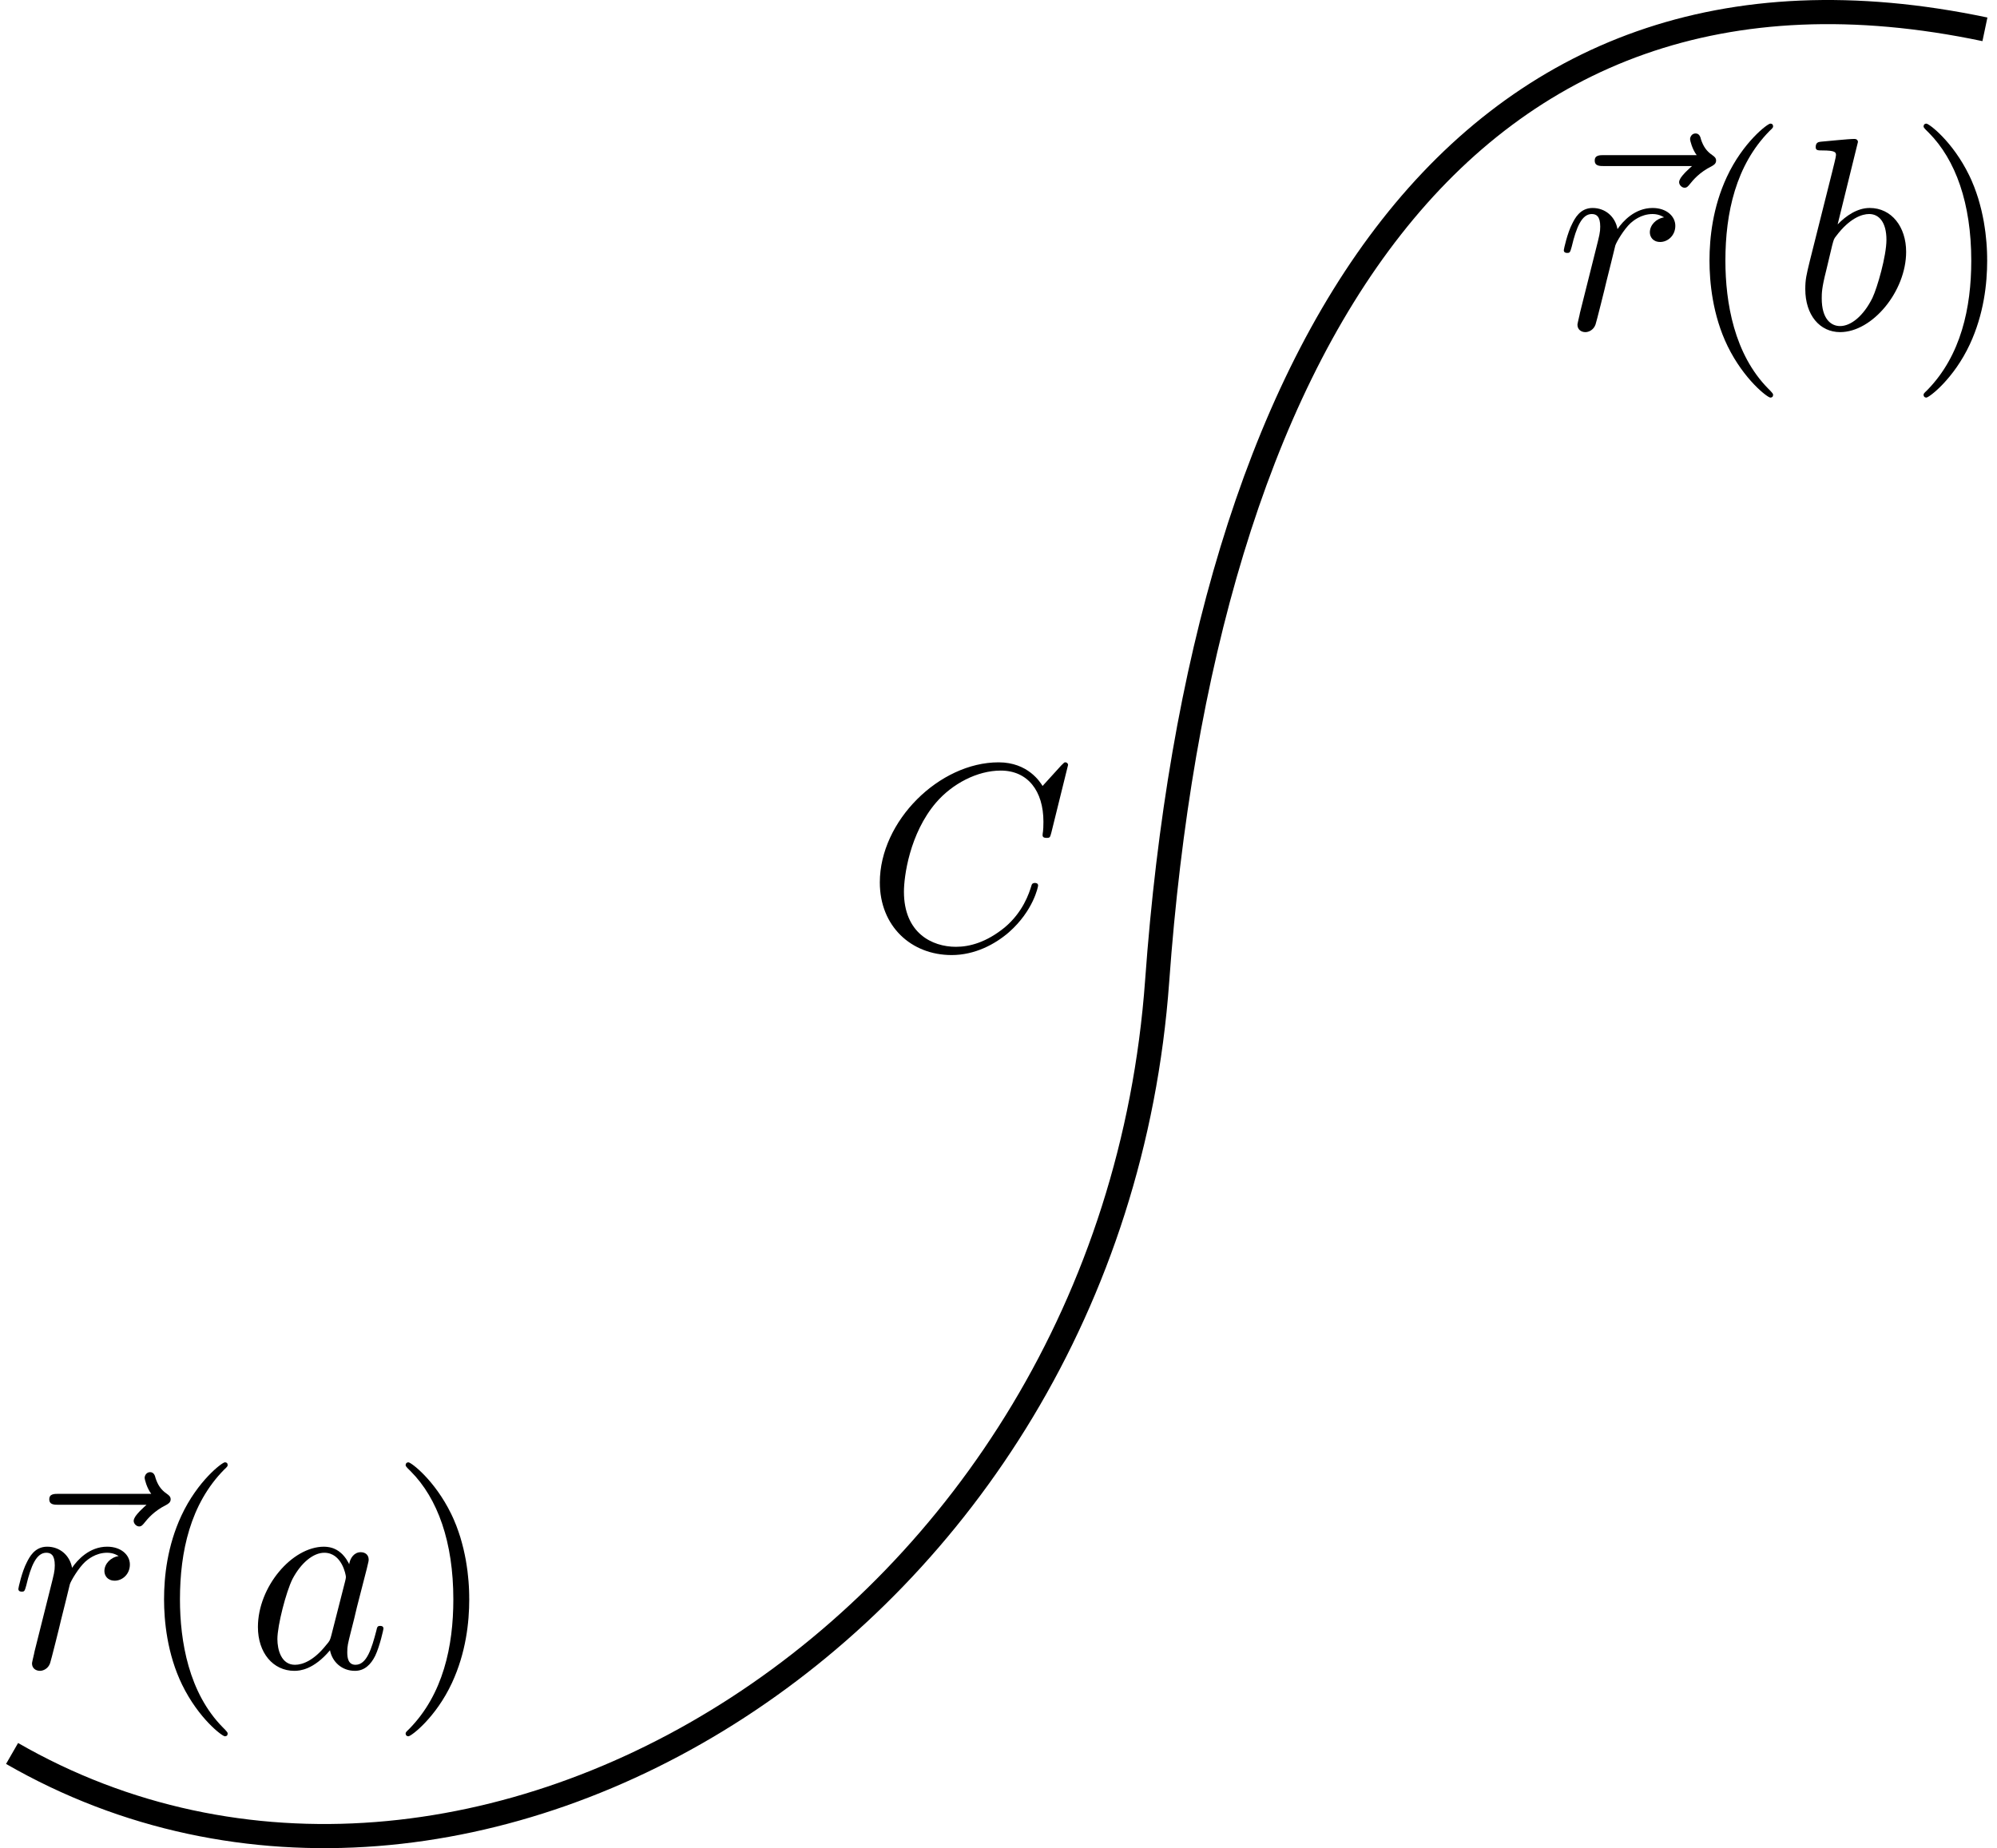 <?xml version="1.0" encoding="UTF-8" standalone="no"?>
<!-- Created with Inkscape (http://www.inkscape.org/) -->
<svg
   xmlns:dc="http://purl.org/dc/elements/1.1/"
   xmlns:cc="http://creativecommons.org/ns#"
   xmlns:rdf="http://www.w3.org/1999/02/22-rdf-syntax-ns#"
   xmlns:svg="http://www.w3.org/2000/svg"
   xmlns="http://www.w3.org/2000/svg"
   xmlns:sodipodi="http://sodipodi.sourceforge.net/DTD/sodipodi-0.dtd"
   xmlns:inkscape="http://www.inkscape.org/namespaces/inkscape"
   width="413.571"
   height="382.834"
   id="svg4206"
   sodipodi:version="0.32"
   inkscape:version="0.46+devel r20655"
   version="1.0"
   sodipodi:docname="c1d1.svg"
   inkscape:output_extension="org.inkscape.output.svg.inkscape">
  <sodipodi:namedview
     id="base"
     pagecolor="#ffffff"
     bordercolor="#666666"
     borderopacity="1.0"
     inkscape:pageopacity="0.0"
     inkscape:pageshadow="2"
     inkscape:zoom="0.86547542"
     inkscape:cx="206.78571"
     inkscape:cy="266.90532"
     inkscape:document-units="px"
     inkscape:current-layer="layer1"
     showgrid="false"
     inkscape:window-width="1280"
     inkscape:window-height="712"
     inkscape:window-x="-5"
     inkscape:window-y="-3" />
  <defs
     id="defs4208">
    <inkscape:perspective
       sodipodi:type="inkscape:persp3d"
       inkscape:vp_x="0 : 526.18109 : 1"
       inkscape:vp_y="0 : 1000 : 0"
       inkscape:vp_z="744.09448 : 526.18109 : 1"
       inkscape:persp3d-origin="372.04724 : 350.78739 : 1"
       id="perspective4214" />
  </defs>
  <g
     inkscape:label="Layer 1"
     inkscape:groupmode="layer"
     id="layer1"
     transform="translate(-31.786,-212.001)">
    <path
       style="fill:none;stroke:#000000;stroke-width:5;stroke-miterlimit:4;stroke-opacity:1;stroke-dasharray:none"
       d="M 34.286,575.219 C 128.571,629.505 261.787,548.851 271.429,415.219 280.865,284.43 334.286,195.219 442.857,218.076"
       id="path4216"
       sodipodi:nodetypes="czz" />
    <g
       transform="matrix(2.083,0,0,2.083,-286.268,373.973)"
       id="g4774">
      <g
         style="font-style:normal;font-variant:normal;font-weight:normal;font-stretch:normal;letter-spacing:normal;word-spacing:normal;text-anchor:start;fill:none;stroke:#000000;stroke-linecap:butt;stroke-linejoin:miter;stroke-miterlimit:10.433;stroke-opacity:1;stroke-dasharray:none;stroke-dashoffset:0"
         word-spacing="normal"
         letter-spacing="normal"
         font-size-adjust="none"
         font-stretch="normal"
         font-weight="normal"
         font-variant="normal"
         font-style="normal"
         fill-rule="even-odd"
         stroke-miterlimit="10.433"
         xml:space="preserve"
         transform="matrix(0.547,0,0,-0.547,-95.708,310.179)"
         id="g4776"><path
           style="fill:#000000;stroke-width:0"
           id="path4778"
           d="m 480.75,435.64 -0.07,-0.06 -0.07,-0.07 -0.08,-0.07 -0.08,-0.07 -0.09,-0.08 -0.09,-0.08 -0.09,-0.09 -0.09,-0.09 -0.1,-0.09 -0.09,-0.09 -0.2,-0.19 -0.19,-0.19 -0.19,-0.21 -0.09,-0.1 -0.09,-0.1 -0.09,-0.1 -0.08,-0.11 -0.08,-0.1 -0.08,-0.1 -0.07,-0.1 -0.06,-0.1 -0.06,-0.1 -0.05,-0.1 -0.05,-0.1 -0.04,-0.09 -0.03,-0.1 -0.02,-0.09 -0.02,-0.09 0,-0.08 c 0,-0.5 0.5,-1 1,-1 0.44,0 0.69,0.35 0.94,0.65 0.6,0.75 1.74,2.14 3.94,3.24 0.35,0.2 0.84,0.45 0.84,1.05 0,0.49 -0.34,0.74 -0.69,0.99 -1.1,0.75 -1.65,1.64 -2.05,2.84 -0.1,0.45 -0.3,1.1 -0.99,1.1 -0.7,0 -1,-0.65 -1,-1.05 0,-0.25 0.4,-1.84 1.2,-2.89 h -16.79 c -0.85,0 -1.74,0 -1.74,-0.99 0,-1 0.89,-1 1.74,-1 z" /><path
           style="fill:#000000;stroke-width:0"
           id="path4780"
           d="m 460.38,408.94 -0.01,-0.07 -0.02,-0.08 -0.01,-0.07 -0.02,-0.08 -0.03,-0.16 -0.04,-0.16 -0.04,-0.16 -0.03,-0.16 -0.04,-0.16 -0.04,-0.16 -0.01,-0.08 -0.02,-0.07 -0.02,-0.07 -0.01,-0.07 -0.02,-0.07 -0.01,-0.07 -0.01,-0.06 -0.02,-0.06 -0.01,-0.05 -0.01,-0.06 -0.01,-0.05 0,-0.04 -0.01,-0.04 0,-0.04 -0.01,-0.03 0,-0.02 c 0,-0.9 0.7,-1.35 1.45,-1.35 0.6,0 1.5,0.4 1.84,1.4 0.1,0.2 1.8,6.97 1.99,7.87 0.4,1.64 1.3,5.13 1.6,6.47 0.2,0.65 1.59,2.99 2.79,4.09 0.4,0.34 1.84,1.64 3.99,1.64 1.29,0 2.03,-0.6 2.09,-0.6 -1.5,-0.25 -2.59,-1.44 -2.59,-2.73 0,-0.8 0.54,-1.75 1.89,-1.75 1.34,0 2.74,1.14 2.74,2.94 0,1.74 -1.6,3.24 -4.13,3.24 -3.24,0 -5.43,-2.44 -6.38,-3.84 -0.4,2.24 -2.19,3.84 -4.53,3.84 -2.3,0 -3.24,-1.95 -3.69,-2.84 -0.9,-1.7 -1.54,-4.68 -1.54,-4.83 0,-0.5 0.49,-0.5 0.59,-0.5 0.5,0 0.55,0.05 0.85,1.14 0.84,3.54 1.84,5.93 3.64,5.93 0.84,0 1.54,-0.4 1.54,-2.29 0,-1.04 -0.15,-1.59 -0.8,-4.18 z" /><path
           style="fill:#000000;stroke-width:0"
           id="path4782"
           d="m 495.49,394.04 0,0.03 0,0.03 -0.01,0.01 0,0.02 0,0.01 -0.01,0.02 0,0.02 -0.01,0.01 -0.01,0.02 -0.01,0.02 -0.01,0.03 -0.01,0.02 -0.02,0.02 -0.02,0.03 -0.02,0.03 -0.02,0.03 -0.03,0.03 -0.03,0.04 -0.01,0.02 -0.02,0.02 -0.02,0.02 -0.02,0.02 -0.02,0.02 -0.02,0.03 -0.02,0.02 -0.02,0.02 -0.02,0.03 -0.03,0.02 -0.02,0.03 -0.03,0.03 -0.02,0.03 -0.03,0.03 -0.03,0.03 -0.03,0.03 -0.03,0.03 -0.03,0.03 -0.04,0.04 -0.03,0.03 -0.04,0.04 -0.03,0.03 -0.04,0.04 -0.04,0.04 c -6.23,6.28 -7.82,15.69 -7.82,23.31 0,8.67 1.89,17.34 8.02,23.57 0.65,0.59 0.65,0.69 0.65,0.84 0,0.35 -0.2,0.5 -0.5,0.5 -0.5,0 -4.98,-3.39 -7.92,-9.72 -2.54,-5.47 -3.14,-11 -3.14,-15.19 0,-3.88 0.55,-9.91 3.29,-15.54 2.99,-6.12 7.27,-9.36 7.77,-9.36 0.3,0 0.5,0.15 0.5,0.49 z" /><path
           style="fill:#000000;stroke-width:0"
           id="path4784"
           d="m 517.58,424.83 -0.08,0.17 -0.09,0.17 -0.1,0.16 -0.09,0.16 -0.1,0.16 -0.1,0.16 -0.11,0.15 -0.11,0.14 -0.11,0.15 -0.12,0.13 -0.12,0.14 -0.12,0.13 -0.13,0.12 -0.13,0.12 -0.14,0.11 -0.14,0.11 -0.14,0.11 -0.15,0.09 -0.15,0.1 -0.15,0.08 -0.16,0.08 -0.17,0.08 -0.17,0.07 -0.17,0.06 -0.17,0.05 -0.19,0.05 -0.18,0.04 -0.19,0.03 -0.19,0.03 -0.2,0.02 -0.21,0.01 -0.2,0.01 0.05,-1.1 c 3.23,0 3.93,-4.08 3.93,-4.38 0,-0.3 -0.1,-0.6 -0.15,-0.85 l -2.49,-9.76 c -0.25,-0.9 -0.25,-1 -0.99,-1.84 -2.19,-2.75 -4.24,-3.54 -5.63,-3.54 -2.49,0 -3.19,2.74 -3.19,4.68 0,2.49 1.59,8.62 2.74,10.91 1.54,2.94 3.78,4.78 5.78,4.78 l -0.05,1.1 c -5.83,0 -12.01,-7.32 -12.01,-14.6 0,-4.68 2.74,-7.97 6.63,-7.97 0.99,0 3.49,0.2 6.47,3.74 0.4,-2.09 2.14,-3.74 4.53,-3.74 1.75,0 2.9,1.15 3.69,2.74 0.85,1.79 1.5,4.83 1.5,4.93 0,0.5 -0.45,0.5 -0.6,0.5 -0.5,0 -0.55,-0.2 -0.7,-0.89 -0.85,-3.24 -1.74,-6.18 -3.78,-6.18 -1.35,0 -1.5,1.29 -1.5,2.29 0,1.09 0.1,1.49 0.65,3.69 0.55,2.09 0.65,2.59 1.1,4.48 0.84,3.19 1.04,4.13 1.79,6.97 0.35,1.4 0.35,1.5 0.35,1.7 0,0.84 -0.6,1.34 -1.45,1.34 -1.19,0 -1.94,-1.09 -2.09,-2.19 z" /><path
           style="fill:#000000;stroke-width:0"
           id="path4786"
           d="m 539.4,418.45 -0.01,0.37 0,0.39 -0.01,0.39 -0.01,0.41 -0.04,0.84 -0.06,0.88 -0.09,0.92 -0.1,0.94 -0.14,0.98 -0.16,1 -0.2,1.02 -0.23,1.04 -0.27,1.05 -0.3,1.06 -0.35,1.06 -0.39,1.07 -0.22,0.53 -0.22,0.54 -0.24,0.53 -0.25,0.53 c -2.99,6.12 -7.27,9.36 -7.77,9.36 -0.3,0 -0.5,-0.2 -0.5,-0.5 0,-0.15 0,-0.25 0.94,-1.15 4.89,-4.92 7.73,-12.85 7.73,-23.26 0,-8.52 -1.85,-17.28 -8.02,-23.56 -0.65,-0.6 -0.65,-0.69 -0.65,-0.85 0,-0.29 0.2,-0.49 0.5,-0.49 0.5,0 4.98,3.38 7.92,9.71 2.54,5.48 3.14,11.01 3.14,15.19 z" /></g>    </g>
    <g
       transform="matrix(2.083,0,0,2.083,33.787,96.669)"
       id="g4828">
      <g
         style="font-style:normal;font-variant:normal;font-weight:normal;font-stretch:normal;letter-spacing:normal;word-spacing:normal;text-anchor:start;fill:none;stroke:#000000;stroke-linecap:butt;stroke-linejoin:miter;stroke-miterlimit:10.433;stroke-opacity:1;stroke-dasharray:none;stroke-dashoffset:0"
         id="g4830"
         transform="matrix(0.547,0,0,-0.547,-95.708,310.179)"
         xml:space="preserve"
         stroke-miterlimit="10.433"
         fill-rule="even-odd"
         font-style="normal"
         font-variant="normal"
         font-weight="normal"
         font-stretch="normal"
         font-size-adjust="none"
         letter-spacing="normal"
         word-spacing="normal"><path
           style="fill:#000000;stroke-width:0"
           d="m 480.75,435.64 -0.07,-0.06 -0.07,-0.07 -0.08,-0.07 -0.08,-0.07 -0.09,-0.08 -0.09,-0.08 -0.09,-0.09 -0.09,-0.09 -0.1,-0.09 -0.09,-0.09 -0.2,-0.19 -0.19,-0.19 -0.19,-0.21 -0.09,-0.1 -0.09,-0.1 -0.09,-0.1 -0.08,-0.11 -0.08,-0.1 -0.08,-0.1 -0.07,-0.1 -0.06,-0.1 -0.06,-0.1 -0.05,-0.1 -0.05,-0.1 -0.04,-0.09 -0.03,-0.1 -0.02,-0.09 -0.02,-0.09 0,-0.08 c 0,-0.5 0.5,-1 1,-1 0.44,0 0.69,0.35 0.94,0.65 0.6,0.75 1.74,2.14 3.94,3.24 0.35,0.2 0.84,0.45 0.84,1.05 0,0.49 -0.34,0.74 -0.69,0.99 -1.1,0.75 -1.65,1.64 -2.05,2.84 -0.1,0.45 -0.3,1.1 -0.99,1.1 -0.7,0 -1,-0.65 -1,-1.05 0,-0.25 0.4,-1.84 1.2,-2.89 h -16.79 c -0.85,0 -1.74,0 -1.74,-0.99 0,-1 0.89,-1 1.74,-1 z"
           id="path4832" /><path
           style="fill:#000000;stroke-width:0"
           d="m 460.38,408.94 -0.01,-0.07 -0.02,-0.08 -0.01,-0.07 -0.02,-0.08 -0.03,-0.16 -0.04,-0.16 -0.04,-0.16 -0.03,-0.16 -0.04,-0.16 -0.04,-0.16 -0.01,-0.08 -0.02,-0.07 -0.02,-0.07 -0.01,-0.07 -0.02,-0.07 -0.01,-0.07 -0.01,-0.06 -0.02,-0.06 -0.01,-0.05 -0.01,-0.06 -0.01,-0.05 0,-0.04 -0.01,-0.04 0,-0.04 -0.01,-0.03 0,-0.02 c 0,-0.9 0.7,-1.35 1.45,-1.35 0.6,0 1.5,0.4 1.84,1.4 0.1,0.2 1.8,6.97 1.99,7.87 0.4,1.64 1.3,5.13 1.6,6.47 0.2,0.65 1.59,2.99 2.79,4.09 0.4,0.34 1.84,1.64 3.99,1.64 1.29,0 2.03,-0.6 2.09,-0.6 -1.5,-0.25 -2.59,-1.44 -2.59,-2.73 0,-0.8 0.54,-1.75 1.89,-1.75 1.34,0 2.74,1.14 2.74,2.94 0,1.74 -1.6,3.24 -4.13,3.24 -3.24,0 -5.43,-2.44 -6.38,-3.84 -0.4,2.24 -2.19,3.84 -4.53,3.84 -2.3,0 -3.24,-1.95 -3.69,-2.84 -0.9,-1.7 -1.54,-4.68 -1.54,-4.83 0,-0.5 0.49,-0.5 0.59,-0.5 0.5,0 0.55,0.05 0.85,1.14 0.84,3.54 1.84,5.93 3.64,5.93 0.84,0 1.54,-0.4 1.54,-2.29 0,-1.04 -0.15,-1.59 -0.8,-4.18 z"
           id="path4834" /><path
           style="fill:#000000;stroke-width:0"
           d="m 495.49,394.04 0,0.03 0,0.03 -0.01,0.01 0,0.02 0,0.01 -0.01,0.02 0,0.02 -0.01,0.01 -0.01,0.02 -0.01,0.02 -0.01,0.03 -0.01,0.02 -0.02,0.02 -0.02,0.03 -0.02,0.03 -0.02,0.03 -0.03,0.03 -0.03,0.04 -0.01,0.02 -0.02,0.02 -0.02,0.02 -0.02,0.02 -0.02,0.02 -0.02,0.03 -0.02,0.02 -0.02,0.02 -0.02,0.03 -0.03,0.02 -0.02,0.03 -0.03,0.03 -0.02,0.03 -0.03,0.03 -0.03,0.03 -0.03,0.03 -0.03,0.03 -0.03,0.03 -0.04,0.04 -0.03,0.03 -0.04,0.04 -0.03,0.03 -0.04,0.04 -0.04,0.04 c -6.23,6.28 -7.82,15.69 -7.82,23.31 0,8.67 1.89,17.34 8.02,23.57 0.65,0.59 0.65,0.69 0.65,0.84 0,0.35 -0.2,0.5 -0.5,0.5 -0.5,0 -4.98,-3.39 -7.92,-9.72 -2.54,-5.47 -3.14,-11 -3.14,-15.19 0,-3.88 0.55,-9.91 3.29,-15.54 2.99,-6.12 7.27,-9.36 7.77,-9.36 0.3,0 0.5,0.15 0.5,0.49 z"
           id="path4836" /><path
           style="fill:#000000;stroke-width:0"
           d="m 510.91,440.02 0,0.01 0,0 0,0.01 0,0.01 -0.01,0.01 0,0.01 0,0.02 0,0.02 0,0.02 -0.01,0.02 0,0.02 -0.01,0.02 -0.01,0.03 -0.01,0.02 -0.01,0.03 -0.01,0.02 -0.01,0.02 -0.02,0.03 -0.02,0.02 -0.02,0.03 -0.02,0.02 -0.01,0.01 -0.02,0.01 -0.01,0.01 -0.01,0.01 -0.02,0.01 -0.01,0.01 -0.02,0.01 -0.02,0.01 -0.01,0.01 -0.02,0.01 -0.02,0.01 -0.02,0 -0.02,0.01 -0.02,0.01 -0.03,0 -0.02,0.01 -0.02,0 -0.03,0.01 -0.02,0 -0.03,0 -0.03,0.01 -0.02,0 -0.03,0 -0.03,0 c -1.15,0 -4.78,-0.4 -6.08,-0.5 -0.4,-0.05 -0.95,-0.1 -0.95,-1 0,-0.59 0.45,-0.59 1.2,-0.59 2.39,0 2.49,-0.35 2.49,-0.85 0,-0.35 -0.45,-2.04 -0.7,-3.09 l -4.08,-16.24 c -0.6,-2.49 -0.8,-3.28 -0.8,-5.03 0,-4.73 2.64,-7.82 6.33,-7.82 v 1.1 c -1.7,0 -3.34,1.34 -3.34,5.03 0,0.95 0,1.89 0.8,5.03 l 1.09,4.58 c 0.3,1.1 0.3,1.2 0.75,1.75 2.44,3.24 4.68,3.98 5.98,3.98 1.79,0 3.14,-1.49 3.14,-4.68 0,-2.94 -1.65,-8.67 -2.54,-10.56 -1.65,-3.34 -3.94,-5.13 -5.88,-5.13 v -1.1 c 5.88,0 12,7.43 12,14.6 0,4.53 -2.64,7.97 -6.62,7.97 -2.29,0 -4.34,-1.45 -5.83,-2.99 z"
           id="path4838" /><path
           style="fill:#000000;stroke-width:0"
           d="m 534.4,418.45 -0.01,0.37 0,0.39 -0.01,0.39 -0.01,0.41 -0.04,0.84 -0.06,0.88 -0.09,0.92 -0.1,0.94 -0.14,0.98 -0.16,1 -0.2,1.02 -0.23,1.04 -0.27,1.05 -0.3,1.06 -0.35,1.06 -0.39,1.07 -0.22,0.53 -0.22,0.54 -0.24,0.53 -0.25,0.53 c -2.99,6.12 -7.27,9.36 -7.77,9.36 -0.3,0 -0.5,-0.2 -0.5,-0.5 0,-0.15 0,-0.25 0.94,-1.15 4.89,-4.92 7.73,-12.85 7.73,-23.26 0,-8.52 -1.85,-17.28 -8.02,-23.56 -0.65,-0.6 -0.65,-0.69 -0.65,-0.85 0,-0.29 0.2,-0.49 0.5,-0.49 0.5,0 4.98,3.38 7.92,9.71 2.54,5.48 3.14,11.01 3.14,15.19 z"
           id="path4840" /></g>    </g>
    <g
       id="g4889"
       transform="matrix(2.015,0,0,2.015,-98.506,231.106)">
      <g
         word-spacing="normal"
         letter-spacing="normal"
         font-size-adjust="none"
         font-stretch="normal"
         font-weight="normal"
         font-variant="normal"
         font-style="normal"
         fill-rule="even-odd"
         stroke-miterlimit="10.433"
         xml:space="preserve"
         transform="matrix(0.547,0,0,-0.547,-95.708,310.179)"
         id="content"
         style="font-style:normal;font-variant:normal;font-weight:normal;font-stretch:normal;letter-spacing:normal;word-spacing:normal;text-anchor:start;fill:none;stroke:#000000;stroke-linecap:butt;stroke-linejoin:miter;stroke-miterlimit:10.433;stroke-opacity:1;stroke-dasharray:none;stroke-dashoffset:0"><path
           id="path4892"
           d="m 493.86,440.62 0,0.02 0,0.01 0,0.02 -0.01,0.02 0,0.01 0,0.02 -0.01,0.02 0,0.02 -0.01,0.02 -0.01,0.02 -0.01,0.02 -0.01,0.02 -0.01,0.02 -0.01,0.02 -0.01,0.02 -0.02,0.02 -0.01,0.02 -0.02,0.02 -0.02,0.02 -0.02,0.02 -0.02,0.02 -0.02,0.01 -0.03,0.02 -0.03,0.01 -0.02,0.01 -0.02,0.01 -0.01,0 -0.02,0.01 -0.02,0 -0.01,0.01 -0.02,0 -0.02,0.01 -0.01,0 -0.02,0 -0.02,0 -0.02,0 -0.02,0.01 -0.02,0 -0.02,0 c -0.15,0 -0.2,-0.05 -0.75,-0.6 l -3.49,-3.84 c -0.44,0.7 -2.73,4.44 -8.26,4.44 -11.11,0 -22.32,-11.01 -22.32,-22.57 0,-8.22 5.88,-13.65 13.5,-13.65 4.33,0 8.12,2 10.76,4.29 4.63,4.08 5.48,8.61 5.48,8.77 0,0.49 -0.5,0.49 -0.6,0.49 -0.3,0 -0.55,-0.09 -0.65,-0.49 -0.44,-1.45 -1.59,-4.99 -5.03,-7.87 -3.43,-2.79 -6.57,-3.64 -9.16,-3.64 -4.49,0 -9.77,2.59 -9.77,10.36 0,2.84 1.05,10.91 6.03,16.74 3.04,3.53 7.72,6.02 12.16,6.02 5.08,0 8.02,-3.83 8.02,-9.61 0,-1.99 -0.16,-2.04 -0.16,-2.54 0,-0.5 0.55,-0.5 0.75,-0.5 0.65,0 0.65,0.1 0.9,1 z"
           style="fill:#000000;stroke-width:0" /></g>    </g>
  </g>
</svg>
